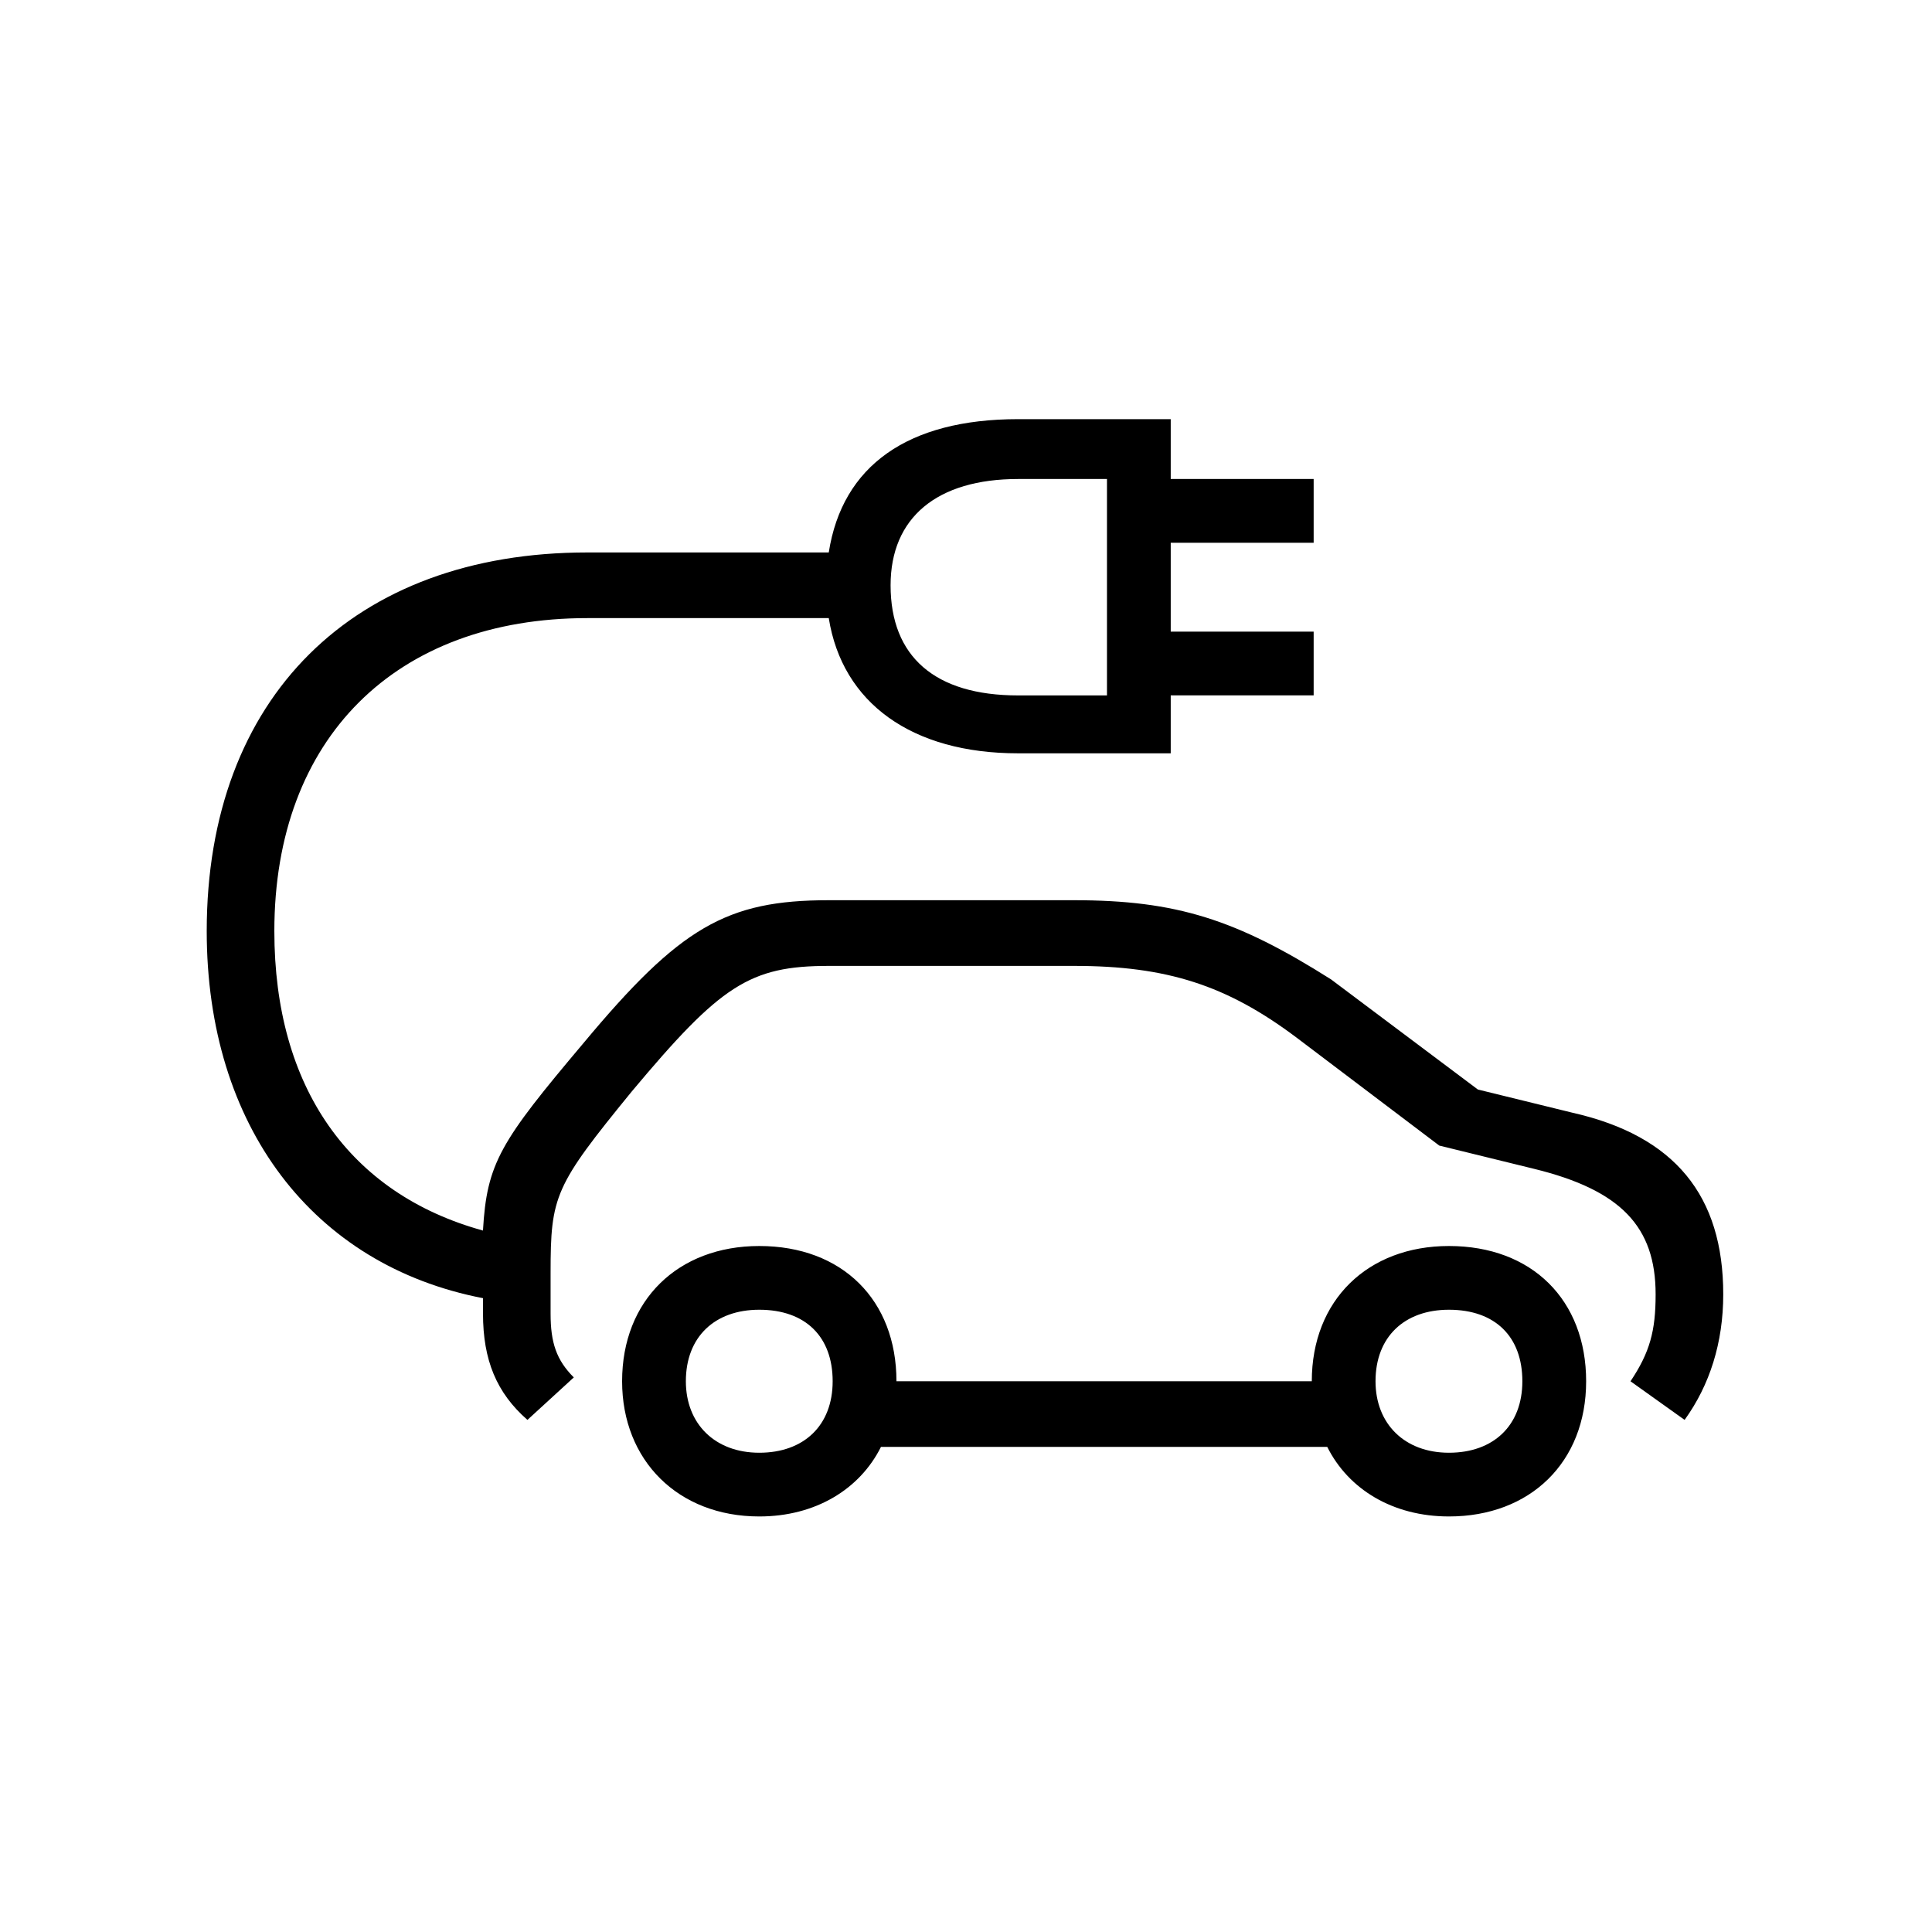 <?xml version="1.0" encoding="utf-8"?>
<!-- Generator: Adobe Illustrator 22.0.1, SVG Export Plug-In . SVG Version: 6.00 Build 0)  -->
<svg version="1.1" id="ICONS" xmlns="http://www.w3.org/2000/svg" x="0px"
     y="0px"
     viewBox="0 0 60 60" style="enable-background:new 0 0 60 60;" xml:space="preserve">
<g>
	<path d="M14.999,40.316c-5.279-1.02-8.579-5.34-8.579-11.4c0-7.259,4.56-11.759,11.819-11.759h7.499c0.421-2.7,2.46-4.14,5.88-4.14
		h4.74v1.859h4.439v1.98h-4.439v2.76h4.439v1.98h-4.439v1.799h-4.74c-3.3,0-5.459-1.56-5.88-4.199H18.24
		c-5.94,0-9.72,3.72-9.72,9.719c0,4.86,2.34,8.16,6.479,9.301c0.12-2.101,0.54-2.76,3.12-5.82c3-3.6,4.439-4.439,7.619-4.439h7.62
		c3.18,0,5.04,0.6,7.979,2.459l4.56,3.42l2.94,0.721c3.18,0.72,4.68,2.58,4.68,5.64c0,1.5-0.42,2.819-1.2,3.899l-1.68-1.199
		c0.6-0.9,0.78-1.561,0.78-2.7c0-2.101-1.08-3.239-3.78-3.899l-2.939-0.721l-4.44-3.359c-2.159-1.62-4.02-2.221-6.899-2.221h-7.62
		c-2.459,0-3.359,0.601-6.119,3.9c-2.4,2.939-2.521,3.24-2.521,5.64v1.261c0,0.899,0.181,1.439,0.721,1.979l-1.44,1.319
		c-0.96-0.84-1.38-1.859-1.38-3.299V40.316z M40.739,42.896c0-2.521,1.74-4.2,4.26-4.2c2.58,0,4.26,1.68,4.26,4.2
		c0,2.52-1.74,4.199-4.26,4.199c-1.74,0-3.12-0.84-3.78-2.16H27.359c-0.66,1.32-2.04,2.16-3.779,2.16c-2.521,0-4.26-1.74-4.26-4.199
		c0-2.521,1.739-4.2,4.26-4.2c2.58,0,4.26,1.68,4.26,4.2H40.739z M23.58,40.675c-1.38,0-2.28,0.84-2.28,2.221
		c0,1.319,0.9,2.22,2.28,2.22s2.279-0.841,2.279-2.22C25.859,41.515,25.019,40.675,23.58,40.675z M34.378,14.876h-2.76
		c-2.52,0-3.96,1.2-3.96,3.301c0,2.219,1.381,3.42,3.96,3.42h2.76V14.876z M44.998,40.675c-1.38,0-2.28,0.84-2.28,2.221
		c0,1.319,0.9,2.22,2.28,2.22s2.28-0.841,2.28-2.22C47.279,41.515,46.438,40.675,44.998,40.675z"/>
</g>
</svg>
